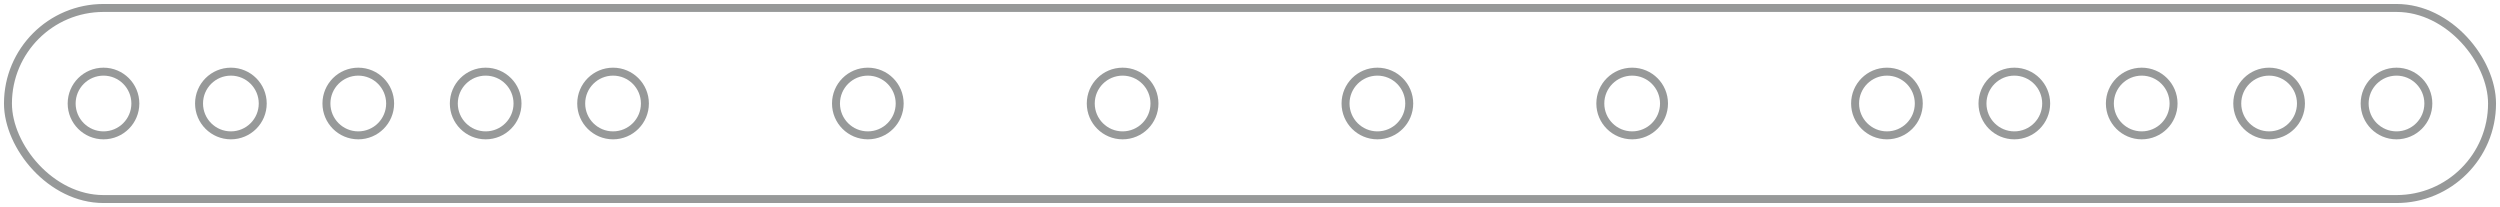 <?xml version="1.0" encoding="UTF-8"?>
<svg width="314px" height="26px" viewBox="0 0 314 26" version="1.1" xmlns="http://www.w3.org/2000/svg" xmlns:xlink="http://www.w3.org/1999/xlink">
    <title>9</title>
    <g id="页面-1" stroke="none" stroke-width="1" fill="none" fill-rule="evenodd" opacity="0.539">
        <g id="形状描摹" transform="translate(-305, -756)" stroke="#3D4242">
            <g id="9" transform="translate(306, 757)">
                <rect id="矩形" x="0" y="0" width="312" height="24" rx="12"></rect>
                <circle id="椭圆形" cx="12" cy="12" r="4"></circle>
                <circle id="椭圆形" cx="28" cy="12" r="4"></circle>
                <circle id="椭圆形" cx="44" cy="12" r="4"></circle>
                <circle id="椭圆形" cx="60" cy="12" r="4"></circle>
                <circle id="椭圆形" cx="76" cy="12" r="4"></circle>
                <circle id="椭圆形" cx="108" cy="12" r="4"></circle>
                <circle id="椭圆形" cx="252" cy="12" r="4"></circle>
                <circle id="椭圆形" cx="268" cy="12" r="4"></circle>
                <circle id="椭圆形" cx="204" cy="12" r="4"></circle>
                <circle id="椭圆形" cx="140" cy="12" r="4"></circle>
                <circle id="椭圆形" cx="284" cy="12" r="4"></circle>
                <circle id="椭圆形" cx="300" cy="12" r="4"></circle>
                <circle id="椭圆形" cx="236" cy="12" r="4"></circle>
                <circle id="椭圆形" cx="172" cy="12" r="4"></circle>
            </g>
        </g>
    </g>
</svg>